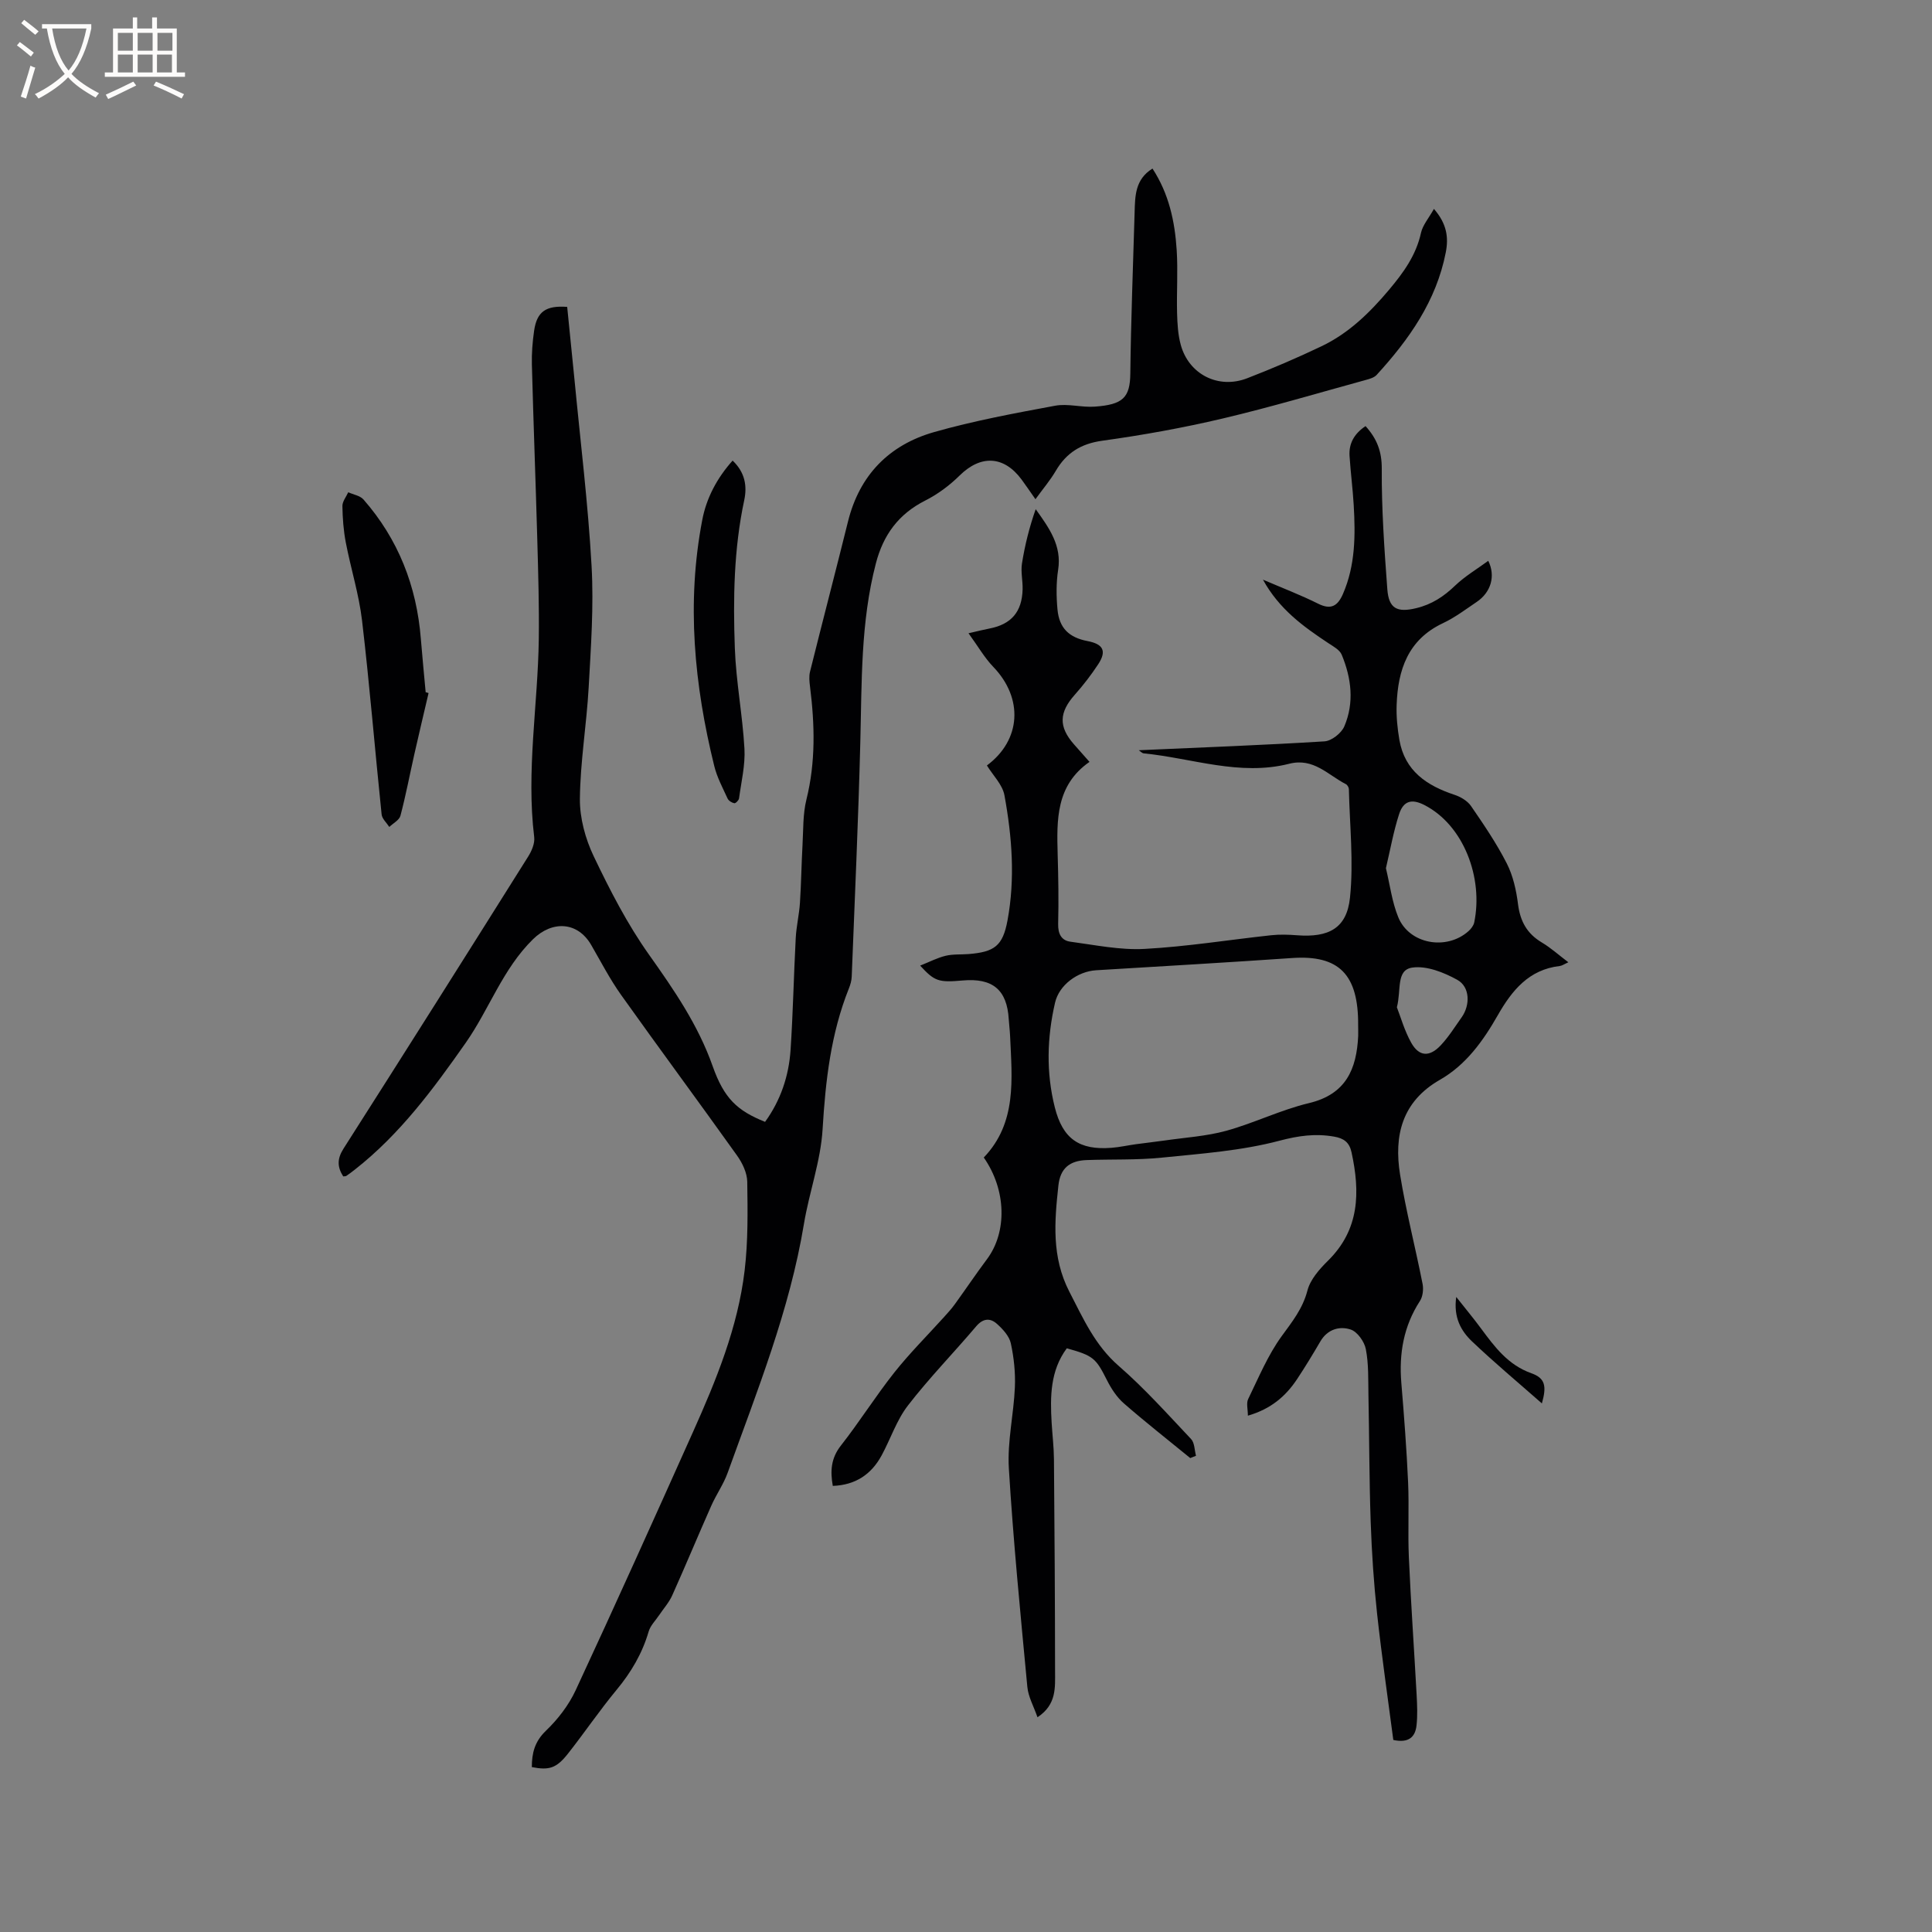 <svg enable-background="new 0 0 400 400" viewBox="0 0 400 400" xmlns="http://www.w3.org/2000/svg"><rect x="0" y="0" width="400" height="400" fill="#808080" stroke="none"/><g fill="#010103"><path d="m246.43 301.88c-4.59-3.76-9.27-7.42-13.74-11.32-1.47-1.28-2.63-3.07-3.52-4.84-2.28-4.51-2.78-5.04-8.3-6.57-3.43 4.62-3.46 9.98-3.14 15.4.15 2.53.46 5.06.48 7.59.12 14.63.22 29.27.23 43.9 0 3.3.35 6.88-3.64 9.5-.78-2.26-1.91-4.23-2.1-6.29-1.42-15.08-2.91-30.15-3.83-45.27-.33-5.54 1.01-11.16 1.25-16.76.13-3.03-.2-6.14-.84-9.1-.32-1.48-1.64-2.92-2.84-4-1.41-1.28-2.89-1.22-4.34.49-4.66 5.5-9.72 10.68-14.12 16.38-2.35 3.04-3.59 6.91-5.45 10.34-2.12 3.9-5.37 6.13-10.11 6.31-.54-3.08-.39-5.71 1.67-8.34 3.86-4.92 7.19-10.24 11.07-15.14 3.2-4.03 6.87-7.69 10.33-11.52.77-.86 1.56-1.72 2.23-2.66 2.23-3.08 4.35-6.24 6.63-9.29 4.19-5.61 4.02-14.32-.67-21.04 6.89-7.19 5.84-16.24 5.45-25.15-.05-1.16-.21-2.32-.28-3.49-.36-6.08-3.32-8.57-9.57-8.01-4.94.44-5.79.18-8.77-3.08 1.91-.76 3.53-1.61 5.25-2.03 1.52-.37 3.16-.24 4.75-.36 5.42-.43 7.1-1.71 8.08-6.95 1.61-8.66.94-17.35-.63-25.92-.4-2.21-2.38-4.13-3.63-6.18 7.11-5.28 7.57-13.92 1.32-20.41-1.82-1.89-3.16-4.26-5.13-6.96 2.13-.49 3.23-.77 4.34-.98 4.5-.87 6.73-3.43 6.86-8.09.05-1.8-.41-3.65-.13-5.39.6-3.78 1.53-7.51 2.84-11.23 2.8 3.91 5.42 7.54 4.65 12.53-.42 2.69-.39 5.51-.14 8.23.36 3.88 2.41 5.82 6.23 6.55 3.25.62 4 2.06 2.2 4.8-1.45 2.2-3.08 4.32-4.83 6.29-3.28 3.68-3.4 6.63-.19 10.28.97 1.1 1.95 2.2 3.22 3.64-6.97 4.85-6.79 12-6.59 19.21.14 4.77.22 9.54.1 14.31-.05 2.05.64 3.46 2.55 3.71 5.11.68 10.28 1.77 15.36 1.49 8.76-.47 17.47-1.89 26.21-2.83 1.77-.19 3.59-.13 5.37.01 6.52.49 10.27-1.44 10.93-7.79.77-7.4-.06-14.97-.23-22.47-.01-.36-.31-.87-.62-1.03-3.72-1.9-6.68-5.51-11.74-4.22-10.24 2.6-20.12-1.17-30.16-2.16-.27-.03-.52-.33-.98-.64 12.96-.58 25.71-1.05 38.45-1.84 1.47-.09 3.51-1.7 4.11-3.11 2.09-4.91 1.46-9.99-.54-14.82-.42-1.03-1.77-1.74-2.81-2.43-5.15-3.42-10.13-6.99-13.5-13.12 4.12 1.77 7.87 3.2 11.43 4.98 2.7 1.35 4.06.43 5.13-2.01 2.58-5.93 2.6-12.16 2.23-18.43-.2-3.38-.64-6.75-.86-10.13-.18-2.65 1.01-4.66 3.31-6.2 2.33 2.58 3.38 5.2 3.36 8.82-.05 8.31.53 16.64 1.15 24.95.3 4.06 2.08 4.86 5.96 3.93 3.23-.77 5.72-2.41 8.08-4.68 2.03-1.94 4.51-3.41 6.86-5.13 1.57 3.18.53 6.54-2.39 8.51-2.28 1.54-4.51 3.23-6.99 4.4-7.25 3.41-9.33 9.67-9.59 16.91-.09 2.42.16 4.88.57 7.27 1.12 6.43 5.68 9.46 11.42 11.36 1.27.42 2.68 1.26 3.41 2.32 2.64 3.84 5.28 7.72 7.39 11.86 1.31 2.56 1.98 5.58 2.34 8.46.45 3.53 1.85 6.1 4.93 7.93 1.88 1.12 3.54 2.63 5.49 4.1-.83.37-1.29.71-1.78.77-6.41.74-9.91 5.08-12.84 10.21-3.02 5.3-6.57 10.26-11.97 13.35-7.87 4.5-9.55 11.57-8.25 19.63 1.23 7.59 3.17 15.07 4.66 22.63.22 1.12.05 2.62-.55 3.54-3.38 5.21-4.35 10.87-3.85 16.95.57 6.84 1.09 13.69 1.4 20.54.23 5.18-.07 10.39.16 15.57.42 9.51 1.09 19.01 1.61 28.52.11 2.11.21 4.26-.03 6.35-.27 2.29-1.57 3.65-4.8 2.95-1.12-8.6-2.4-17.36-3.36-26.15-.68-6.28-1.1-12.59-1.32-18.9-.31-8.79-.29-17.59-.47-26.38-.06-3.17.06-6.41-.54-9.49-.3-1.55-1.76-3.61-3.15-4.06-2.3-.75-4.79-.06-6.26 2.46-1.55 2.65-3.14 5.28-4.84 7.84-2.35 3.53-5.42 6.17-10.17 7.54 0-1.33-.36-2.58.06-3.44 2.15-4.42 4.07-9.07 6.93-13.01 2.19-3.01 4.36-5.7 5.34-9.46.59-2.28 2.48-4.42 4.24-6.16 6.59-6.48 6.68-14.22 4.89-22.46-.45-2.07-1.59-2.9-3.63-3.25-3.88-.67-7.34-.19-11.28.85-7.9 2.09-16.22 2.68-24.41 3.51-5.14.52-10.35.31-15.53.5-3.5.13-5.45 1.68-5.84 5.27-.81 7.46-1.44 14.79 2.28 22.01 2.87 5.55 5.29 11.07 10.22 15.35 5.34 4.64 10.1 9.97 14.97 15.13.74.78.7 2.29 1.02 3.46-.41.16-.8.32-1.19.48zm34.76-89.64c.07-10.53-4-14.56-13.68-13.89-13.51.93-27.03 1.71-40.55 2.53-3.86.23-7.68 3.06-8.52 6.7-1.67 7.22-1.87 14.48-.05 21.7 1.64 6.5 5.06 8.89 11.75 8.36 1.68-.13 3.35-.51 5.02-.74 1.98-.27 3.97-.49 5.95-.77 4.27-.62 8.64-.88 12.76-2.01 5.8-1.6 11.3-4.34 17.13-5.73 7.69-1.83 9.87-7.05 10.2-13.92.02-.75-.01-1.49-.01-2.23zm5.75-32.49c.84 3.48 1.26 7 2.56 10.16 2.28 5.57 9.98 6.94 14.54 2.87.52-.46 1.04-1.14 1.18-1.79 1.91-9.21-2.16-20.17-10.36-24.34-2.57-1.3-4.3-.87-5.2 1.94-1.16 3.59-1.82 7.34-2.72 11.16zm2.27 28.8c.78 2 1.57 4.84 2.97 7.34 1.61 2.87 3.77 3.01 6.09.55 1.65-1.75 2.95-3.84 4.35-5.82 1.8-2.53 1.74-6.3-.91-7.76-2.78-1.54-6.36-2.96-9.31-2.53-3.4.49-2.25 4.62-3.19 8.22z"/><path d="m71.06 243.56c-1.24-1.93-1.29-3.63.06-5.75 12.82-20.1 25.54-40.26 38.22-60.45.74-1.17 1.42-2.76 1.26-4.05-1.67-13.71.76-27.31.95-40.96.09-6.88-.12-13.77-.31-20.65-.34-12.08-.8-24.16-1.12-36.24-.06-2.32.13-4.67.46-6.97.57-3.96 2.42-5.28 6.85-4.95.5 4.98 1.02 10 1.51 15.04 1.23 12.87 2.82 25.72 3.54 38.62.47 8.33-.14 16.74-.6 25.1-.43 7.7-1.74 15.38-1.82 23.08-.04 3.98 1.13 8.28 2.86 11.9 3.36 7.03 6.97 14.07 11.47 20.4 5.18 7.3 10.15 14.53 13.16 23.06 2.37 6.7 5.09 9.22 10.85 11.53 3.21-4.43 4.92-9.48 5.28-14.91.51-7.72.66-15.46 1.07-23.18.13-2.42.71-4.82.87-7.25.26-3.98.31-7.97.53-11.95.18-3.16.06-6.41.81-9.44 1.93-7.77 1.73-15.52.75-23.35-.13-1.03-.25-2.15 0-3.14 2.58-10.37 5.29-20.71 7.86-31.08 2.39-9.63 8.53-15.86 17.82-18.51 8.21-2.34 16.66-3.9 25.06-5.46 2.64-.49 5.5.39 8.22.19 5.79-.42 7.29-1.83 7.35-6.84.13-11.13.57-22.25.89-33.38.1-3.38.08-6.83 3.7-9.07 3.4 5.2 4.63 10.94 5.01 16.86.28 4.33-.03 8.69.08 13.03.06 2.21.18 4.48.76 6.59 1.66 6.13 7.79 9.24 13.74 6.94 5.21-2.02 10.36-4.22 15.4-6.63 5.64-2.69 10-6.95 14.01-11.72 2.98-3.55 5.57-7.12 6.59-11.76.36-1.61 1.6-3.03 2.68-4.96 2.65 3.05 3.07 5.86 2.45 9.02-1.96 10.04-7.59 18-14.3 25.34-.51.56-1.42.83-2.2 1.04-9.89 2.71-19.73 5.65-29.7 8-8.22 1.94-16.56 3.44-24.93 4.6-4.43.62-7.43 2.51-9.62 6.25-1.15 1.96-2.65 3.71-4.2 5.86-1.19-1.69-2.01-2.91-2.88-4.09-3.68-4.95-8.46-5.12-12.82-.82-2.08 2.05-4.53 3.88-7.13 5.19-5.52 2.79-8.68 7.11-10.21 13.01-3.17 12.15-2.9 24.56-3.22 36.95-.41 16.2-1.15 32.4-1.78 48.59-.03.82-.27 1.67-.58 2.44-3.75 9.37-4.85 19.14-5.45 29.16-.39 6.58-2.77 13.02-3.86 19.59-2.96 17.89-9.7 34.61-15.79 51.53-.85 2.37-2.36 4.5-3.39 6.82-2.74 6.17-5.32 12.41-8.09 18.57-.66 1.48-1.8 2.74-2.72 4.11-.74 1.11-1.8 2.14-2.16 3.37-1.33 4.56-3.64 8.47-6.67 12.12-3.51 4.24-6.61 8.82-10.02 13.15-2.4 3.05-3.9 3.51-7.5 2.81 0-2.89.58-5.29 2.93-7.54 2.47-2.37 4.71-5.28 6.15-8.38 8.25-17.75 16.28-35.59 24.28-53.45 4.81-10.74 9.3-21.67 10.7-33.46.72-6.06.63-12.24.54-18.36-.03-1.83-1-3.87-2.1-5.41-7.94-11.13-16.08-22.12-24.01-33.26-2.32-3.26-4.18-6.86-6.19-10.34-2.82-4.88-8.07-5.1-12.05-1.21-6.28 6.15-9.04 14.45-13.92 21.43-6.71 9.57-13.63 18.94-22.93 26.24-.58.46-1.17.9-1.78 1.32-.15.12-.4.08-.67.12z"/><path d="m88.73 143.49c-.97 4.17-1.97 8.33-2.91 12.51-.97 4.29-1.79 8.63-2.91 12.88-.24.92-1.51 1.56-2.31 2.33-.55-.86-1.49-1.68-1.59-2.59-1.39-13.37-2.48-26.78-4.05-40.13-.64-5.44-2.32-10.74-3.36-16.14-.48-2.48-.67-5.05-.71-7.58-.01-.94.78-1.9 1.21-2.85 1.06.48 2.44.69 3.15 1.49 7.22 8.24 11.01 17.94 11.88 28.83.3 3.69.66 7.38 1 11.08.21.04.41.11.6.17z"/><path d="m151.68 95.36c2.62 2.49 3.01 5.33 2.41 8.18-2.17 10.14-2.32 20.41-1.95 30.66.25 6.95 1.6 13.85 1.99 20.8.19 3.4-.66 6.87-1.12 10.3-.05.39-.71 1.05-.98 1-.52-.1-1.17-.51-1.39-.97-1.01-2.21-2.19-4.4-2.76-6.73-4.15-16.82-5.78-33.81-2.48-50.97.86-4.52 3.04-8.65 6.28-12.27z"/><path d="m301.5 268.52c2.02 2.56 3.64 4.5 5.14 6.54 2.83 3.82 5.58 7.54 10.42 9.26 2.88 1.02 3.18 2.68 2.17 6.24-4.92-4.33-9.84-8.44-14.48-12.85-2.28-2.18-3.85-4.97-3.25-9.19z"/></g><path d="m6.4 11.7c-1-.8-1.9-1.6-2.9-2.3l.6-.7c.9.7 1.9 1.4 2.9 2.2zm-2.1 8.3c.7-2.1 1.4-4.2 2-6.4.2.1.6.3 1 .4-.7 2.3-1.3 4.4-1.9 6.4zm3-12.8c-1.1-.9-2.1-1.7-2.9-2.4l.6-.7c1 .8 2 1.5 3 2.4zm1.4-1.3v-.9h10.2v.9c-.9 4.2-2.3 7.3-4.1 9.4 1.3 1.4 3.2 2.7 5.7 4-.2.2-.4.5-.7.9-2.5-1.4-4.4-2.7-5.7-4.2-1.4 1.5-3.5 3-6.1 4.4 0 0 0 0-.1-.1-.3-.4-.5-.7-.7-.8 2.7-1.3 4.7-2.8 6.2-4.2-1.8-2.2-3-5.3-3.7-9.4zm9.2 0h-7.1c.6 3.8 1.7 6.7 3.4 8.7 1.7-2 2.9-4.8 3.7-8.7z" fill="#fcfbfa"/><path d="m31.6 3.6h.9v2.3h4.1v9.1h1.7v.9h-16.6v-.9h1.7v-9.1h4.1v-2.3h.9v2.3h3.1v-2.3zm-4 13.3.6.8c-1.9.9-3.8 1.9-5.8 2.8-.2-.3-.3-.6-.5-.9 2-.9 3.9-1.8 5.7-2.7zm-3.2-10.1v3.7h3.1v-3.7zm0 4.5v3.7h3.1v-3.7zm4.1-4.5v3.7h3.1v-3.7zm0 4.5v3.7h3.1v-3.7zm9.1 9.1c-2.1-1.1-4.1-2-5.8-2.7l.5-.8c2.2.9 4.1 1.8 5.8 2.6zm-1.9-13.6h-3.1v3.7h3.1zm-3.2 4.5v3.7h3.1v-3.7z" fill="#fcfbfa"/></svg>